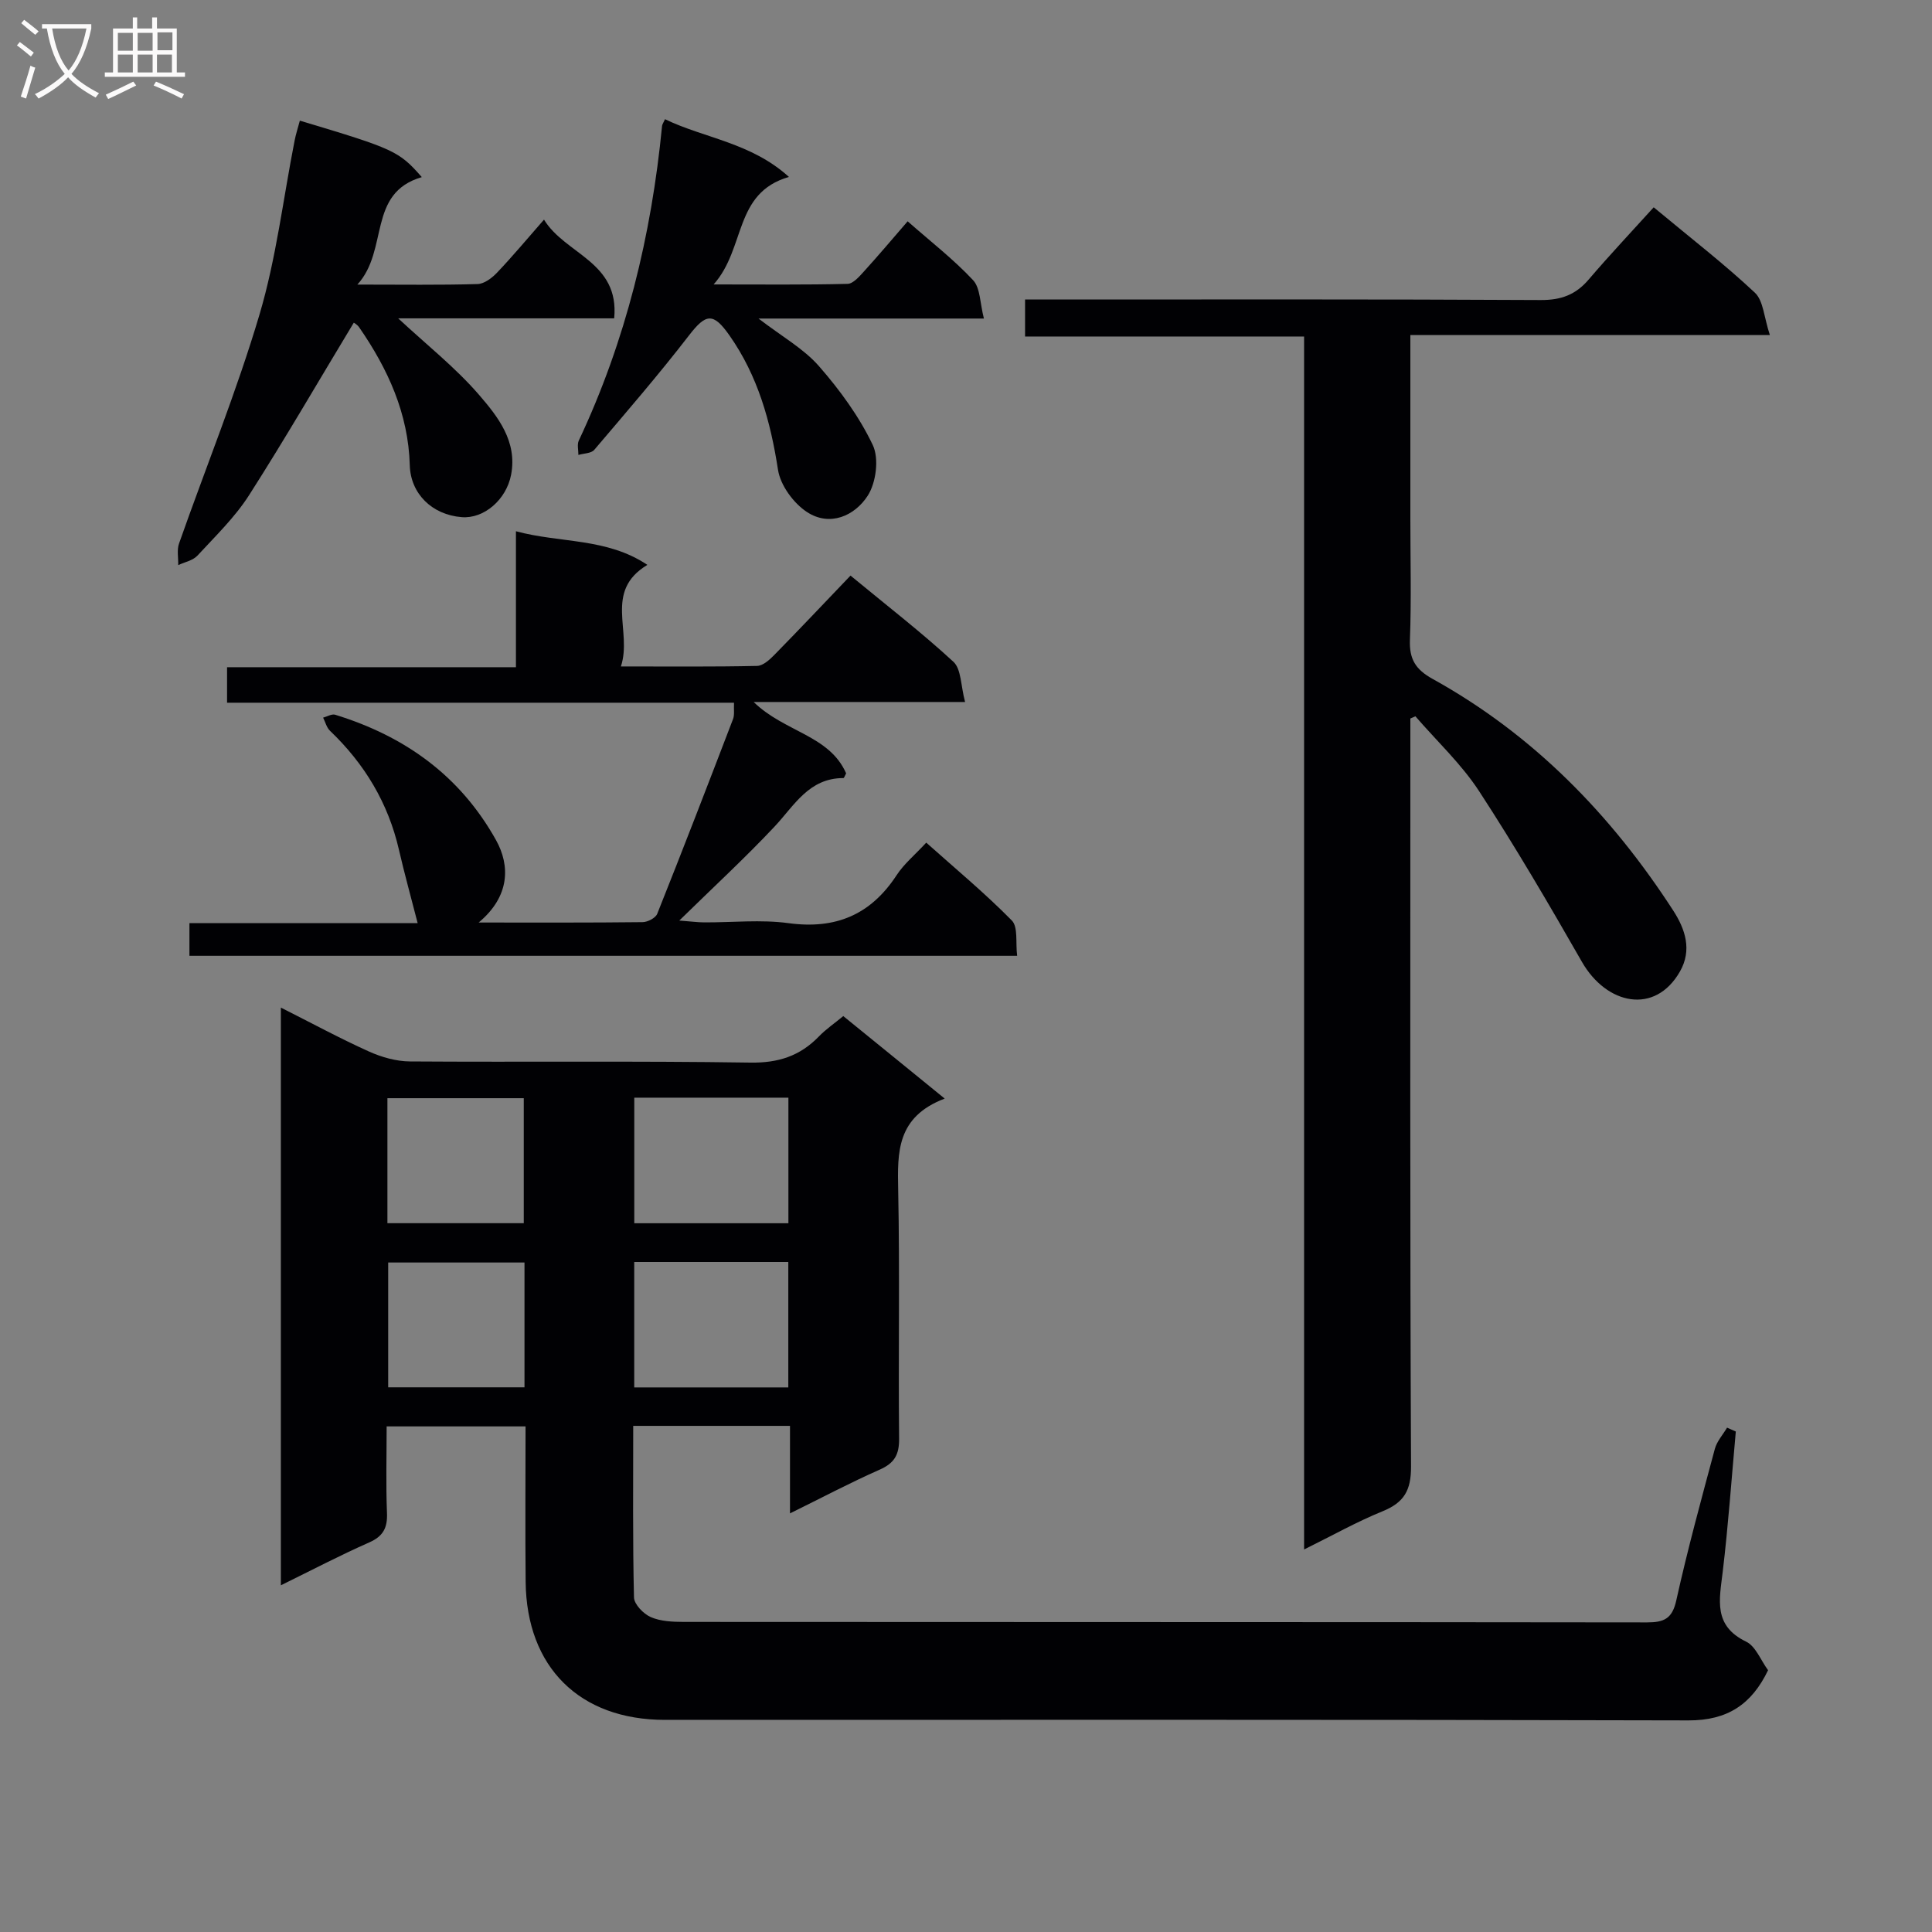 <svg enable-background="new 0 0 400 400" viewBox="0 0 400 400" xmlns="http://www.w3.org/2000/svg"><rect x="0" y="0" width="400" height="400" fill="#808080" stroke="none"/><g fill="#010104"><path d="m195.59 227.45c-9.97 3.8-9.79 11.1-9.63 18.92.35 17.15.01 34.32.19 51.48.03 3.34-.97 5.08-4.03 6.43-6.03 2.66-11.86 5.75-18.56 9.05 0-6.48 0-12.21 0-18.12-11.03 0-21.46 0-32.46 0 0 11.97-.12 23.74.16 35.51.03 1.43 1.96 3.42 3.47 4.08 2.04.89 4.53.99 6.82 1 66.48.05 132.96.01 199.44.1 3.53 0 5.23-.75 6.07-4.57 2.33-10.52 5.18-20.93 7.98-31.35.42-1.58 1.67-2.94 2.53-4.4.6.27 1.21.53 1.81.8-.88 9.71-1.56 19.45-2.72 29.13-.68 5.71-1.99 11.07 4.85 14.37 1.98.95 3.02 3.84 4.55 5.92-3.4 7.07-8.4 10.41-16.47 10.39-70.65-.19-141.29-.11-211.94-.11-17.62 0-28.64-10.88-28.82-28.58-.11-10.63-.02-21.25-.02-32.18-9.7 0-18.93 0-28.76 0 0 6.05-.17 11.99.07 17.93.12 3.07-.77 4.81-3.69 6.1-6.05 2.67-11.92 5.75-18.28 8.87 0-40.05 0-79.52 0-119.61 6.41 3.23 12.22 6.38 18.23 9.09 2.62 1.18 5.65 2.04 8.5 2.06 23.49.16 46.99-.12 70.48.24 5.79.09 10.27-1.37 14.19-5.42 1.47-1.52 3.26-2.73 5.04-4.21 6.8 5.51 13.32 10.83 21 17.08zm-64.27 25.81h31.91c0-8.88 0-17.42 0-26-10.8 0-21.23 0-31.91 0zm-.01 33.99h31.9c0-8.89 0-17.43 0-25.97-10.81 0-21.24 0-31.9 0zm-51.1-34h28.23c0-8.89 0-17.43 0-25.88-9.62 0-18.86 0-28.23 0zm28.38 8.14c-9.81 0-19.05 0-28.22 0v25.84h28.22c0-8.78 0-17.2 0-25.84z"/><path d="m292 148.76v5.4c0 49.82-.09 99.64.14 149.46.02 4.97-1.45 7.47-5.91 9.28-5.34 2.17-10.41 5.03-16.23 7.9 0-83.95 0-167.17 0-251.13-19.44 0-38.46 0-57.77 0 0-2.82 0-4.91 0-7.66h5.29c33.82 0 67.65-.08 101.47.11 4.23.02 7.25-1.1 9.94-4.26 4.32-5.06 8.89-9.9 13.45-14.94 7.81 6.49 14.66 11.78 20.95 17.68 1.77 1.66 1.88 5.09 3.1 8.76-25.62 0-49.84 0-74.43 0v38.11c0 8.33.22 16.67-.09 24.99-.15 4.02 1.16 6.15 4.73 8.12 20.83 11.54 36.96 28.12 49.81 47.98 2.45 3.8 3.92 8.12 1.36 12.59-5.18 9.06-15.22 6.85-20.29-2.01-6.83-11.93-13.78-23.83-21.29-35.34-3.68-5.64-8.75-10.36-13.19-15.5-.35.15-.69.31-1.04.46z"/><path d="m99.1 191c11.98 0 22.96.05 33.94-.08 1.05-.01 2.69-.86 3.03-1.72 5.35-13.4 10.54-26.86 15.7-40.33.33-.86.13-1.92.2-3.38-35.04 0-69.8 0-104.96 0 0-2.54 0-4.61 0-7.35h59.81c0-9.59 0-18.53 0-28.15 9.2 2.49 18.75 1.31 27.21 6.96-9.12 5.51-3.05 13.7-5.48 21.03 9.99 0 19.1.09 28.2-.11 1.23-.03 2.62-1.3 3.61-2.32 5.24-5.34 10.38-10.79 15.73-16.38 7.62 6.29 14.73 11.78 21.31 17.85 1.63 1.51 1.5 4.92 2.41 8.32-15 0-28.88 0-43.77 0 6.36 6.23 15.67 6.85 19.14 14.77-.26.47-.41.98-.56.98-7.16 0-10.15 5.67-14.27 10.06-6.03 6.42-12.53 12.41-19.71 19.44 2.48.19 3.81.37 5.14.38 5.83.03 11.75-.62 17.48.16 9.76 1.32 17.01-1.73 22.38-9.94 1.52-2.33 3.77-4.18 6.13-6.73 6.04 5.39 12.16 10.47 17.71 16.11 1.34 1.36.76 4.6 1.11 7.32-57.45 0-114.21 0-171.37 0 0-2.08 0-4.14 0-6.77h47.25c-1.36-5.31-2.73-10.21-3.87-15.17-2.23-9.7-7.12-17.81-14.28-24.65-.7-.67-.96-1.8-1.42-2.72.84-.22 1.79-.82 2.5-.6 14.38 4.43 25.84 12.58 33.31 25.98 2.89 5.21 2.93 11.59-3.61 17.04z"/><path d="m62.08 24.98c19.55 5.85 20.51 6.29 25.25 11.69-11.36 3.32-6.78 15.08-13.34 22.25 9.32 0 17.11.12 24.89-.11 1.37-.04 2.96-1.24 4.01-2.34 3.2-3.36 6.18-6.94 9.74-11 4.4 7.22 15.66 8.7 14.53 20.44-15.03 0-29.86 0-44.72 0 5.86 5.46 11.86 10.18 16.76 15.86 3.89 4.51 7.93 9.62 6.62 16.51-.99 5.19-5.63 9.16-10.23 8.79-6.19-.49-10.59-4.9-10.75-10.74-.29-10.69-4.52-19.94-10.47-28.55-.43-.63-1.2-1.02-1.13-.96-7.24 11.98-14.2 24.02-21.69 35.73-2.93 4.57-6.96 8.46-10.68 12.49-.94 1.01-2.63 1.33-3.97 1.96.04-1.5-.31-3.14.17-4.48 5.56-15.81 11.9-31.37 16.66-47.41 3.47-11.69 4.9-23.99 7.27-36.02.25-1.29.66-2.54 1.08-4.11z"/><path d="m137.68 24.68c8.2 3.96 17.79 4.82 25.66 11.95-11.49 3.33-8.89 14.73-15.59 22.26 10.31 0 19.02.1 27.73-.12 1.16-.03 2.44-1.52 3.4-2.58 3-3.3 5.87-6.71 9.04-10.37 4.74 4.18 9.49 7.85 13.54 12.18 1.52 1.62 1.42 4.76 2.25 7.95-15.74 0-30.61 0-46.67 0 4.9 3.76 9.35 6.24 12.51 9.85 4.33 4.95 8.34 10.44 11.15 16.34 1.33 2.8.69 7.81-1.06 10.51-2.69 4.16-7.83 6.45-12.55 3.37-2.79-1.82-5.51-5.53-6.01-8.74-1.55-10.02-4.16-19.44-10.05-27.83-3.36-4.79-4.87-4.56-8.37-.02-6.27 8.12-12.98 15.89-19.63 23.71-.63.74-2.17.72-3.28 1.05.01-1-.3-2.16.09-2.99 9.73-20.65 15.03-42.46 17.23-65.1.01-.29.23-.58.61-1.42z"/></g><path d="m6.4 11.7c-1-.8-1.9-1.6-2.9-2.3l.6-.7c.9.7 1.9 1.4 2.9 2.2zm-2.1 8.3c.7-2.1 1.4-4.2 2-6.4.2.1.6.3 1 .4-.7 2.3-1.3 4.4-1.9 6.4zm3-12.8c-1.1-.9-2.1-1.7-2.9-2.4l.6-.7c1 .8 2 1.5 3 2.4zm1.4-1.3v-.9h10.2v.9c-.9 4.2-2.3 7.3-4.1 9.4 1.3 1.4 3.2 2.7 5.7 4-.2.2-.4.5-.7.9-2.5-1.4-4.4-2.7-5.7-4.2-1.4 1.5-3.5 3-6.1 4.4 0 0 0 0-.1-.1-.3-.4-.5-.7-.7-.8 2.7-1.3 4.7-2.8 6.2-4.2-1.8-2.2-3-5.3-3.7-9.4zm9.2 0h-7.1c.6 3.8 1.7 6.7 3.4 8.7 1.7-2 2.9-4.8 3.7-8.7z" fill="#fbfafa"/><path d="m31.6 3.6h.9v2.3h4.1v9.1h1.7v.9h-16.6v-.9h1.7v-9.1h4.1v-2.3h.9v2.3h3.1v-2.3zm-4 13.3.6.8c-1.9.9-3.8 1.9-5.8 2.8-.2-.3-.3-.6-.5-.9 2-.9 3.9-1.8 5.7-2.7zm-3.2-10.1v3.7h3.1v-3.7zm0 4.5v3.7h3.1v-3.7zm4.1-4.5v3.7h3.1v-3.7zm0 4.5v3.7h3.1v-3.7zm9.1 9.1c-2.1-1.1-4.1-2-5.8-2.7l.5-.8c2.2.9 4.1 1.8 5.8 2.6zm-1.9-13.7h-3.1v3.7h3.1v-3.6zm-3.2 4.6v3.7h3.1v-3.7z" fill="#fbfafa"/></svg>